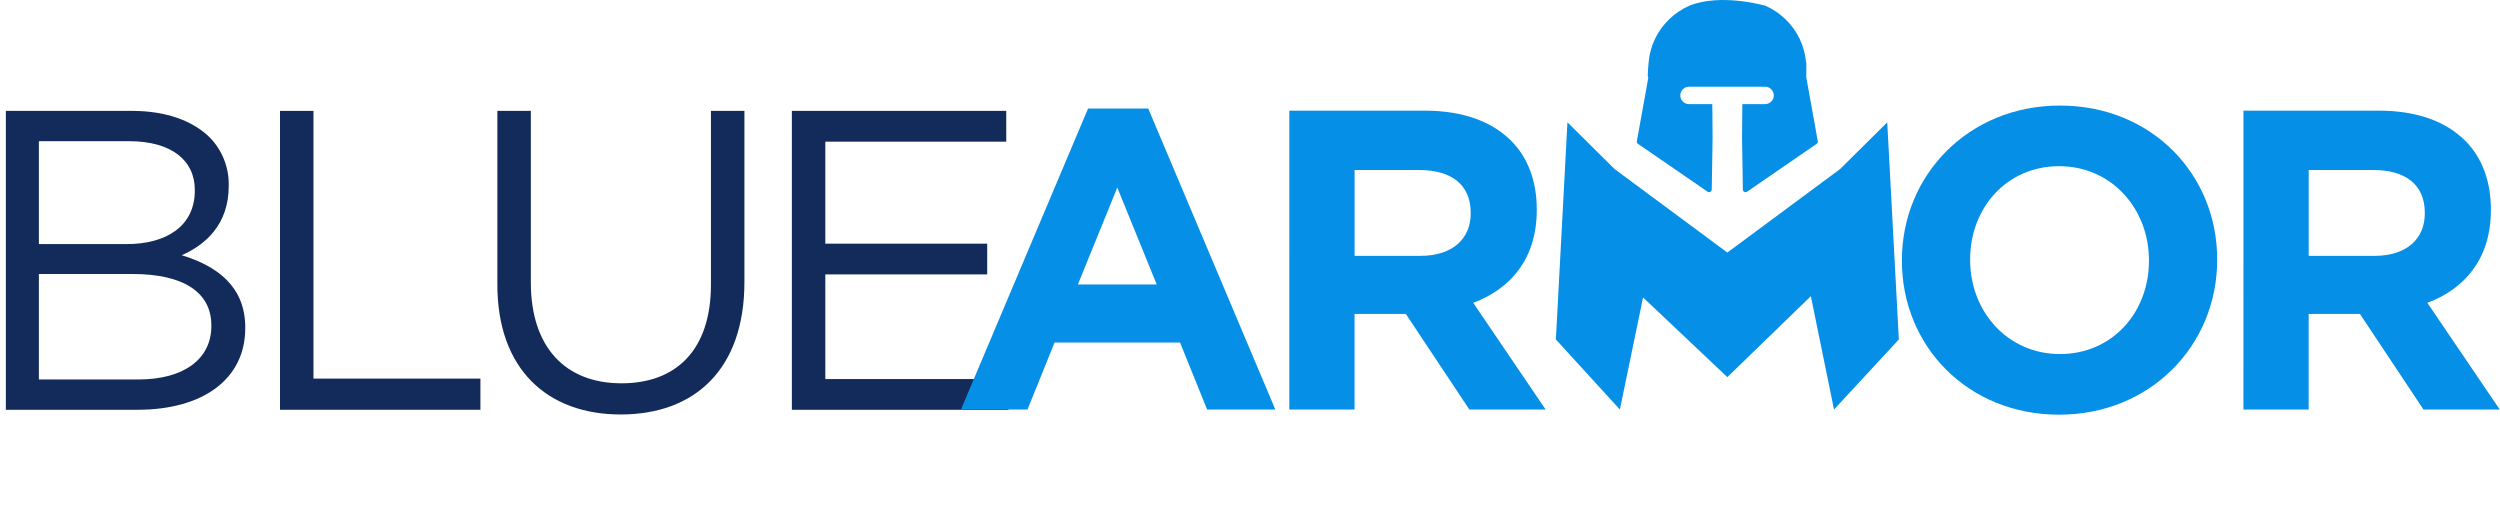 <?xml version="1.0" encoding="utf-8"?>
<!-- Generator: Adobe Illustrator 16.0.0, SVG Export Plug-In . SVG Version: 6.00 Build 0)  -->
<!DOCTYPE svg PUBLIC "-//W3C//DTD SVG 1.1//EN" "http://www.w3.org/Graphics/SVG/1.1/DTD/svg11.dtd">
<svg version="1.1" id="Layer_1" xmlns="http://www.w3.org/2000/svg" xmlns:xlink="http://www.w3.org/1999/xlink" x="0px" y="0px"
	 width="192.5px" height="39px" viewBox="42.5 0 192.5 39" enable-background="new 42.5 0 192.5 39" xml:space="preserve">
<path fill="#122B5A" d="M42.95,8.539h9.723c2.61,0,4.665,0.756,5.971,2.038c0.476,0.484,0.851,1.06,1.103,1.692
	c0.252,0.633,0.376,1.31,0.365,1.991v0.066c0,2.992-1.827,4.537-3.621,5.326c2.708,0.822,4.893,2.4,4.893,5.556v0.065
	c0,3.946-3.295,6.28-8.287,6.28H42.95V8.539z M57.501,14.621c0-2.269-1.794-3.749-5.057-3.749h-6.95v7.923h6.754
	c3.1,0,5.252-1.414,5.252-4.109V14.621z M52.705,21.098h-7.211v8.121h7.667c3.459,0,5.612-1.546,5.612-4.11v-0.065
	C58.774,22.545,56.686,21.098,52.705,21.098"/>
<path fill="#122B5A" d="M64.059,8.539h2.578v20.614h12.855v2.4H64.059V8.539z"/>
<path fill="#122B5A" d="M80.797,21.92V8.539h2.578v13.217c0,4.965,2.642,7.759,6.983,7.759c4.208,0,6.884-2.564,6.884-7.595V8.539
	h2.578v13.184c0,6.707-3.818,10.192-9.527,10.192C84.647,31.915,80.797,28.43,80.797,21.92z"/>
<path fill="#122B5A" d="M103.473,8.539h16.509v2.367H106.05v7.858h12.464v2.367H106.05v8.056h14.095v2.366h-16.671V8.539z"/>
<path fill="#058FE7" d="M126.281,8.357h4.633l9.787,23.178h-5.252l-2.088-5.162h-9.658l-2.088,5.162h-5.122L126.281,8.357z
	 M131.566,21.902l-3.035-7.463l-3.034,7.463H131.566z"/>
<path fill="#058FE7" d="M141.779,8.521h10.439c2.904,0,5.155,0.822,6.656,2.335c1.271,1.282,1.957,3.09,1.957,5.26v0.066
	c0,3.715-1.99,6.049-4.893,7.135l5.578,8.219h-5.873l-4.894-7.364h-3.948v7.364h-5.023V8.521z M151.893,19.7
	c2.447,0,3.851-1.316,3.851-3.255v-0.066c0-2.169-1.501-3.287-3.948-3.287h-4.992V19.7H151.893z"/>
<path fill="#058FE7" d="M163.193,9.42l3.631,3.598l8.681,6.428l8.681-6.428l3.631-3.598l0.894,16.718l-4.993,5.396l-1.783-8.729
	l-6.429,6.233l-6.491-6.135l-1.785,8.631l-4.928-5.396L163.193,9.42z"/>
<path fill="#058FE7" d="M188.947,20.094v-0.065c0-6.543,5.123-11.901,12.17-11.901c7.048,0,12.105,5.292,12.105,11.835v0.066
	c0,6.543-5.123,11.901-12.171,11.901C194.005,31.93,188.947,26.637,188.947,20.094z M207.969,20.094v-0.065
	c0-3.946-2.871-7.233-6.917-7.233c-4.045,0-6.851,3.222-6.851,7.167v0.066c0,3.944,2.871,7.233,6.916,7.233
	C205.163,27.262,207.969,24.039,207.969,20.094z"/>
<path fill="#058FE7" d="M215.246,8.521h10.439c2.904,0,5.155,0.822,6.656,2.335c1.273,1.282,1.957,3.09,1.957,5.26v0.066
	c0,3.715-1.988,6.049-4.893,7.135l5.578,8.219h-5.873l-4.894-7.364h-3.948v7.364h-5.024L215.246,8.521L215.246,8.521z M225.359,19.7
	c2.447,0,3.851-1.316,3.851-3.255v-0.066c0-2.169-1.501-3.287-3.948-3.287h-4.992V19.7H225.359z"/>
<path fill="#058FE7" d="M181.585,5.964V4.793l-0.021-0.004c-0.109-1.258-0.67-2.432-1.578-3.302
	c-0.45-0.438-0.975-0.791-1.547-1.044c0,0-3.424-0.996-5.867,0c-0.573,0.253-1.098,0.607-1.549,1.044
	c-0.906,0.871-1.467,2.044-1.578,3.302v0.002c-0.002,0.015-0.129,1.282-0.021,1.173l-0.892,4.938
	c-0.001,0.036,0.008,0.07,0.025,0.101c0.018,0.031,0.041,0.057,0.071,0.075l5.364,3.688c0.031,0.021,0.068,0.031,0.107,0.031
	c0.055,0,0.105-0.021,0.145-0.059c0.038-0.038,0.061-0.09,0.061-0.145l0.064-3.968c0.001-0.034-0.006-1.515-0.021-2.609h-1.797
	c-0.088,0-0.174-0.016-0.256-0.05c-0.081-0.033-0.154-0.083-0.217-0.145s-0.111-0.136-0.145-0.218s-0.052-0.169-0.052-0.257
	c0-0.088,0.019-0.176,0.052-0.257s0.082-0.155,0.145-0.218c0.063-0.062,0.136-0.111,0.217-0.145c0.082-0.033,0.168-0.05,0.256-0.05
	h5.861c0.087,0,0.174,0.017,0.255,0.05s0.155,0.083,0.218,0.145c0.062,0.063,0.111,0.136,0.145,0.218s0.051,0.169,0.051,0.257
	c0,0.088-0.018,0.175-0.051,0.257s-0.083,0.156-0.145,0.218c-0.063,0.062-0.137,0.111-0.218,0.145
	c-0.081,0.034-0.168,0.05-0.255,0.05h-1.753c-0.015,1.094-0.022,2.575-0.022,2.609l0.064,3.968c0.001,0.037,0.011,0.072,0.029,0.104
	c0.02,0.031,0.045,0.057,0.078,0.075c0.031,0.018,0.067,0.026,0.104,0.025s0.072-0.012,0.104-0.031l5.362-3.688
	c0.03-0.019,0.056-0.044,0.072-0.075c0.017-0.031,0.026-0.065,0.026-0.101L181.585,5.964z"/>
</svg>
